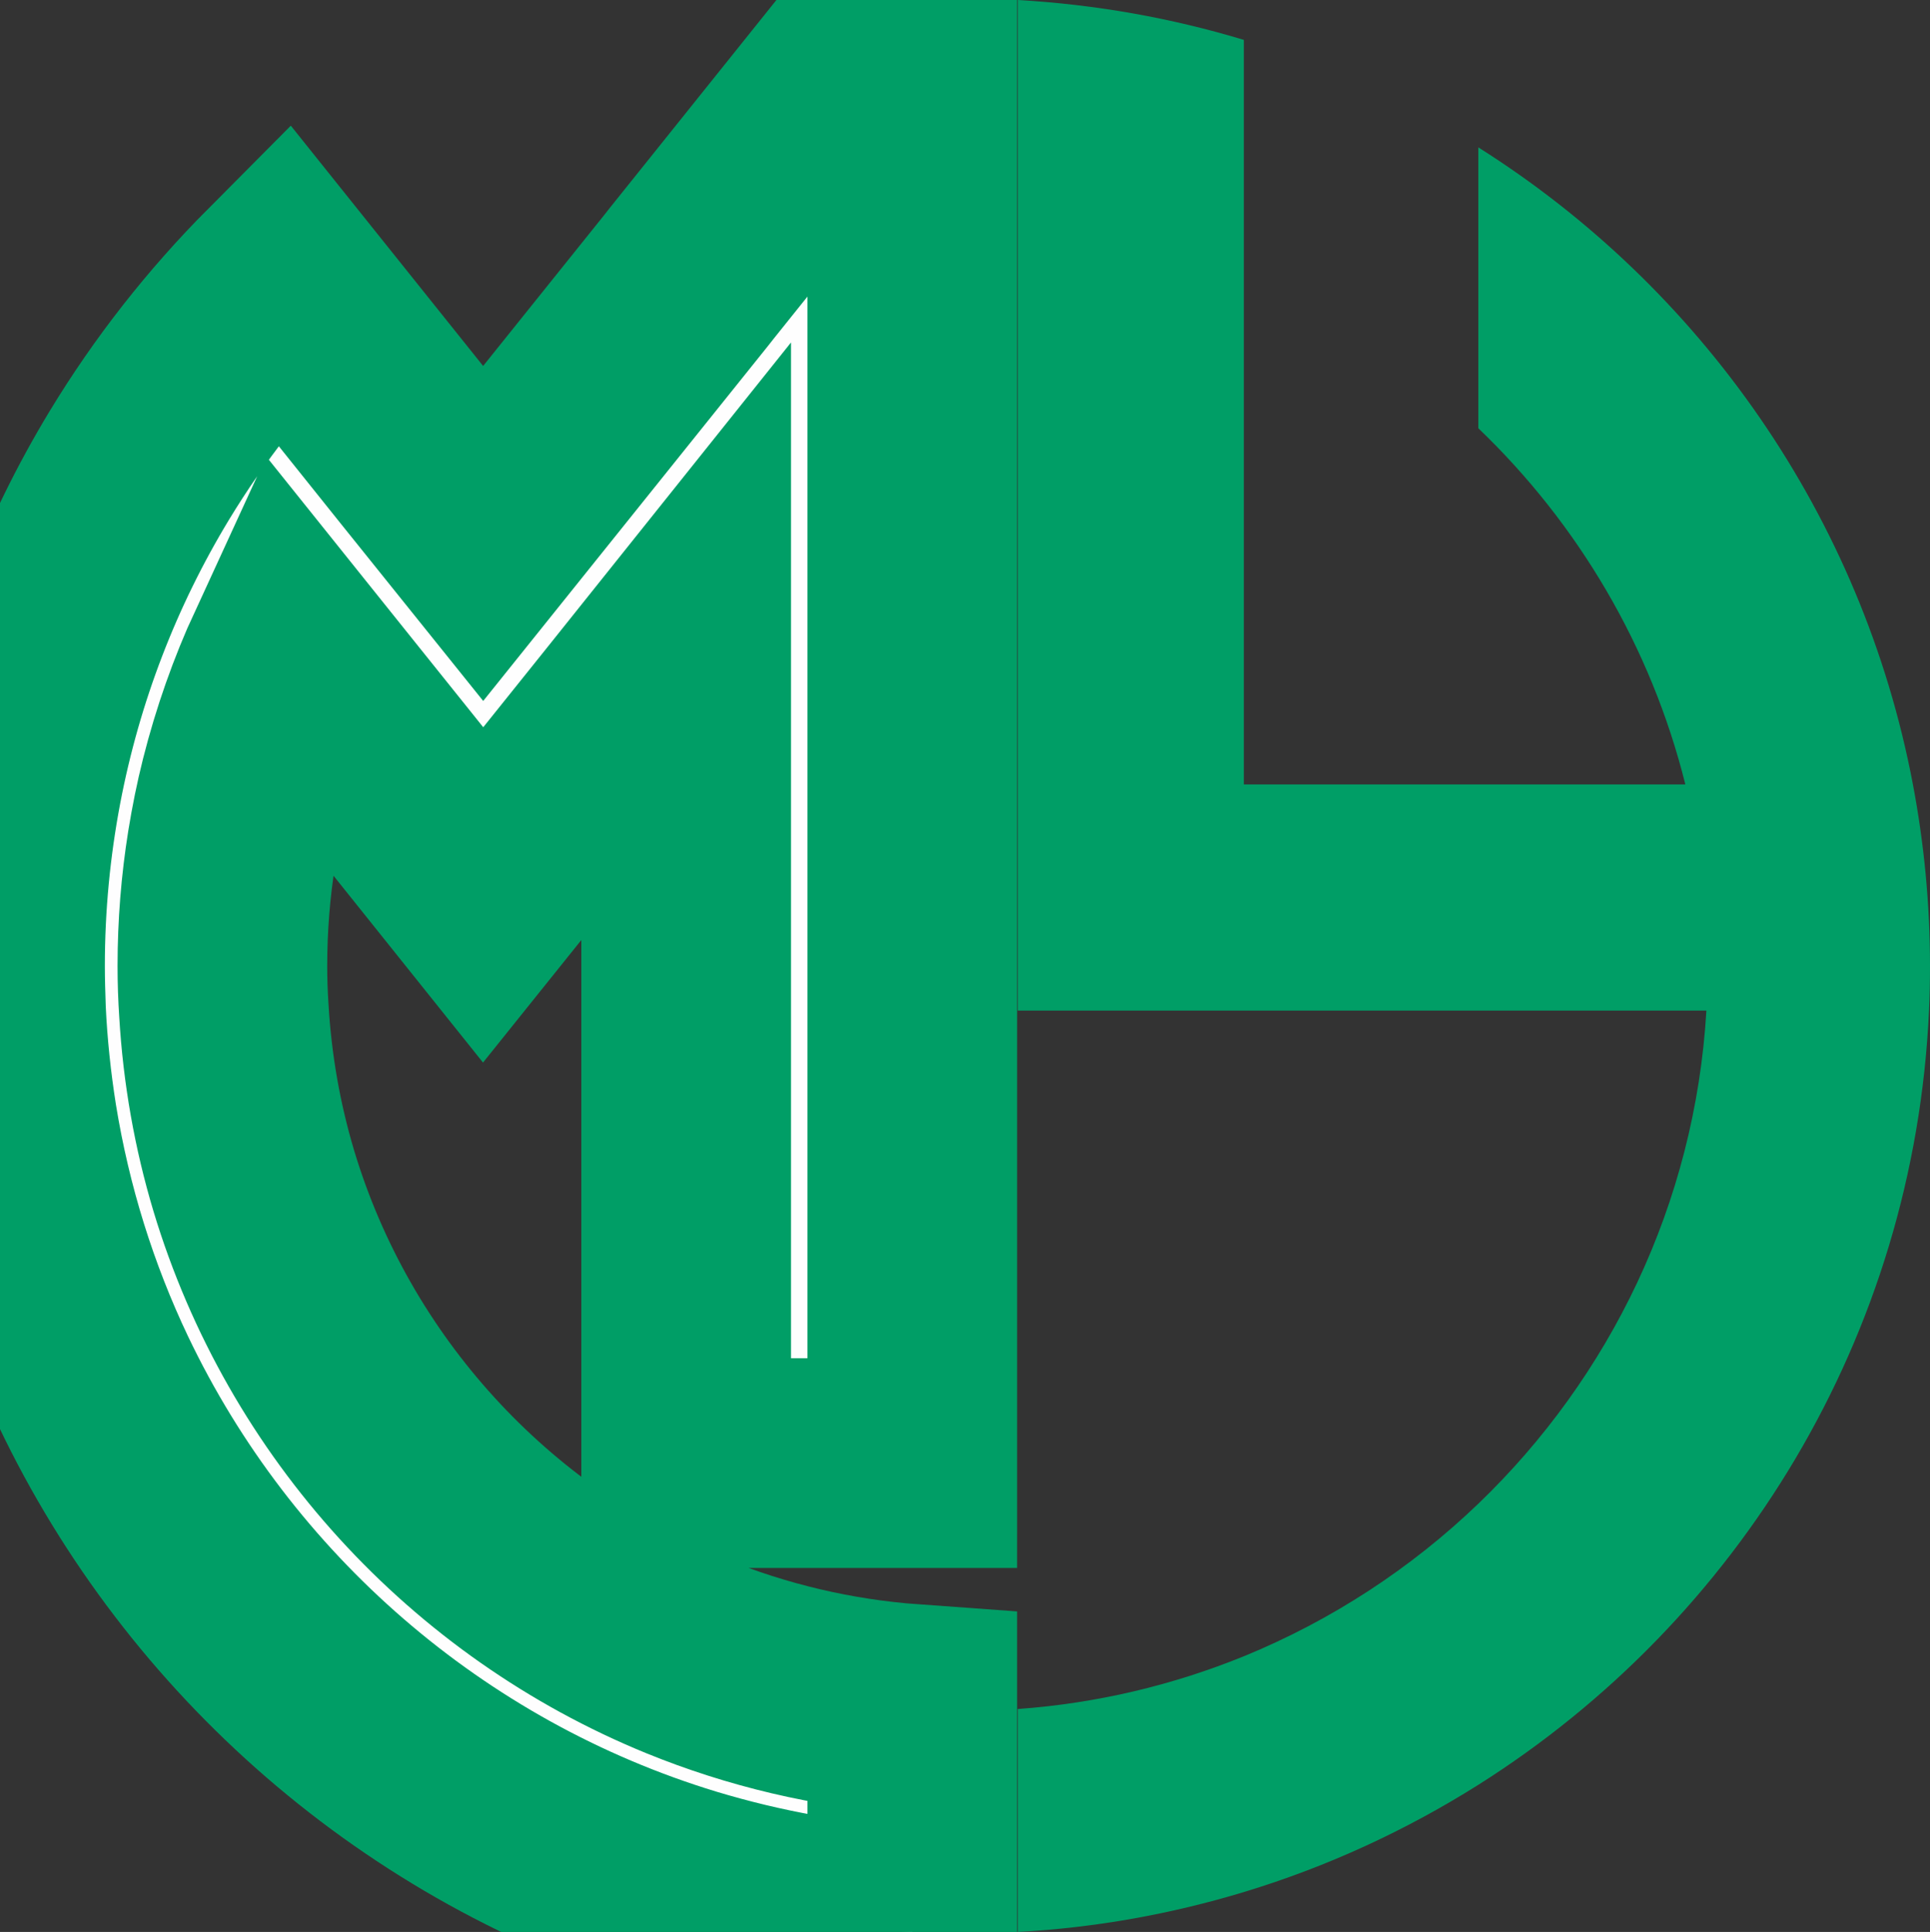 <?xml version="1.0" encoding="UTF-8"?>
<svg id="Layer_2" data-name="Layer 2" xmlns="http://www.w3.org/2000/svg" viewBox="0 0 920.55 921.26">
  <rect x="0" y="0" width="920.55" height="921.26" fill="#333333" stroke="none"/>
  <defs>
    <style>
      .cls-1 {
        fill: #009e66;
      }

      .cls-1, .cls-2 {
        fill-rule: evenodd;
      }

      .cls-2 {
        fill: #fefefe;
        stroke: #009e66;
        stroke-width: 100;
      }
    </style>
  </defs>
  <g id="Layer_1-2" data-name="Layer 1">
    <g>
      <path class="cls-1" d="m593.27,789.8c-33.66,13.7-69.92,22.44-107.83,25.16v106.3c37.32-2.01,73.46-8.62,107.83-19.02,39.8-12.05,77.36-29.41,111.85-51.14,123.9-78.19,207.87-213.66,214.96-369.21.35-7.09.47-14.17.47-21.26,0-29.53-2.83-58.46-8.15-86.57-24.21-127.68-101.1-236.81-207.28-303.78v133.94c47.48,45.47,82.32,104.06,98.74,169.84h-210.59V19.02c-34.37-10.39-70.51-16.89-107.83-19.02v481.89h328.46c-5.43,92.24-46.18,175.04-108.78,235.16-32.13,30.83-70.04,55.63-111.85,72.76h0Z"/>
      <path class="cls-2" d="m435.12,681.97v15.71h-107.83v-391.77l-27.76,34.72-26.81,33.43-42.28,52.68-42.17-52.68-26.81-33.43-22.91-28.58c-9.09,19.72-16.42,40.51-21.85,62.01-2.48,9.8-4.49,19.84-6.14,30-2.95,18.43-4.49,37.32-4.49,56.57,0,7.09.24,14.17.71,21.26,1.65,28.11,6.5,55.28,14.29,81.26,31.06,103.11,107.6,186.38,206.22,226.65,33.66,13.7,69.92,22.44,107.83,25.16v106.3c-37.32-2.01-73.35-8.62-107.83-19.02-124.84-37.91-227.36-127.32-282.76-243.54-18.43-38.74-31.54-80.43-38.62-124.13-2.72-17.24-4.61-34.84-5.43-52.68-.24-7.09-.47-14.17-.47-21.26,0-29.53,2.83-58.46,8.15-86.57,10.39-54.68,30.35-105.94,58.23-152.01,19.25-31.77,42.17-60.94,68.27-87.17l66.85,83.5,28.94,36.02,96.85-120.71,2.6-3.31L434.41,0h.47l.24.12v681.85Z"/>
    </g>
  </g>
</svg>